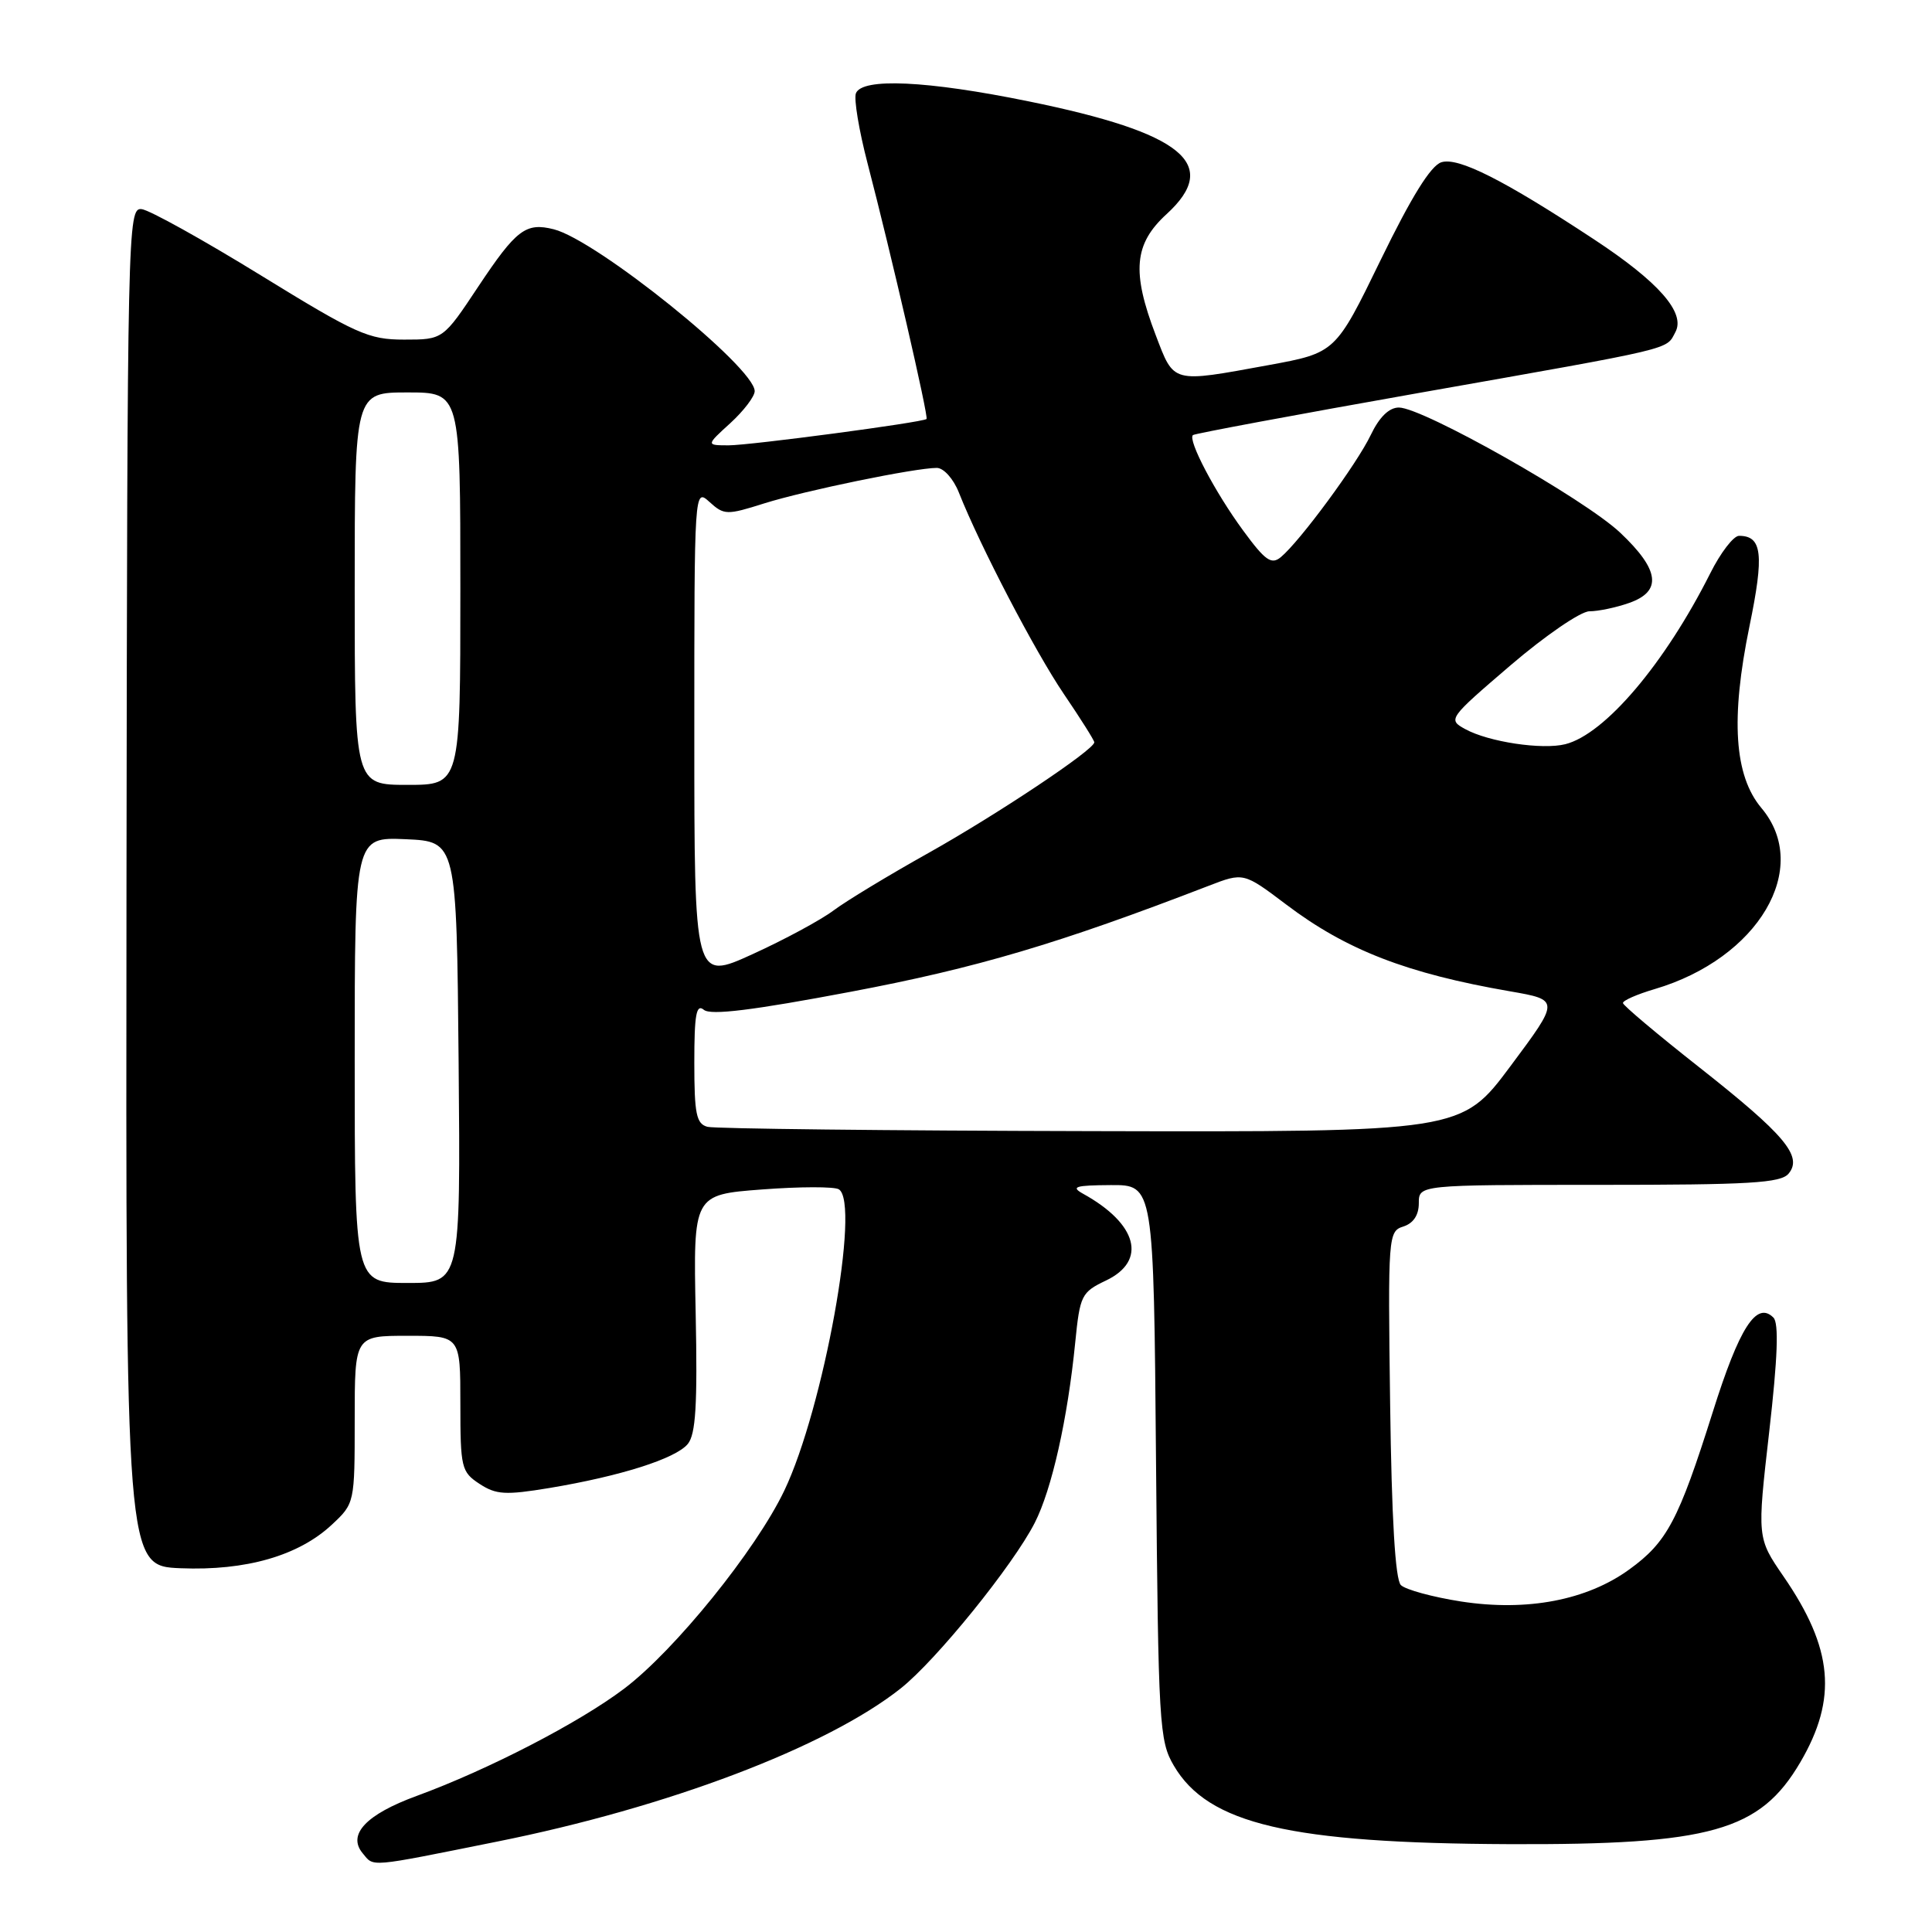 <?xml version="1.0" encoding="UTF-8" standalone="no"?>
<!DOCTYPE svg PUBLIC "-//W3C//DTD SVG 1.1//EN" "http://www.w3.org/Graphics/SVG/1.1/DTD/svg11.dtd" >
<svg xmlns="http://www.w3.org/2000/svg" xmlns:xlink="http://www.w3.org/1999/xlink" version="1.1" viewBox="0 0 256 256">
 <g >
 <path fill="currentColor"
d=" M 65.83 244.03 C 88.49 239.49 109.53 231.50 119.34 223.73 C 124.04 220.01 134.24 207.41 137.11 201.78 C 139.37 197.36 141.47 188.00 142.47 177.91 C 143.10 171.62 143.29 171.23 146.56 169.67 C 152.03 167.06 150.73 162.16 143.50 158.17 C 141.85 157.25 142.48 157.06 147.18 157.03 C 152.87 157.00 152.87 157.00 153.18 193.75 C 153.48 228.60 153.61 230.68 155.54 233.96 C 160.08 241.71 170.92 244.24 200.00 244.36 C 226.70 244.46 233.20 242.63 238.55 233.51 C 243.50 225.06 242.90 218.44 236.33 208.89 C 232.82 203.78 232.82 203.78 234.43 189.71 C 235.55 179.91 235.72 175.32 234.99 174.59 C 232.75 172.35 230.48 175.89 226.95 187.10 C 222.41 201.48 220.89 204.34 215.89 207.96 C 210.27 212.04 202.35 213.55 193.62 212.21 C 189.84 211.62 186.24 210.64 185.62 210.03 C 184.88 209.28 184.40 201.26 184.20 186.04 C 183.90 163.72 183.95 163.15 185.95 162.52 C 187.28 162.09 188.00 161.01 188.00 159.43 C 188.00 157.00 188.00 157.00 211.88 157.00 C 231.85 157.00 235.96 156.76 237.00 155.51 C 238.90 153.21 236.50 150.36 225.12 141.39 C 219.61 137.05 215.07 133.23 215.05 132.91 C 215.02 132.58 216.91 131.75 219.25 131.06 C 233.01 127.00 240.08 115.01 233.40 107.07 C 229.79 102.78 229.30 95.23 231.81 83.00 C 233.78 73.45 233.50 71.00 230.43 71.00 C 229.70 71.00 227.98 73.24 226.61 75.98 C 220.60 87.93 212.66 97.29 207.41 98.61 C 204.35 99.38 197.24 98.31 194.15 96.61 C 191.83 95.34 191.92 95.21 200.15 88.16 C 204.74 84.23 209.44 81.01 210.60 81.00 C 211.76 81.00 214.12 80.51 215.85 79.90 C 220.27 78.36 219.92 75.52 214.68 70.58 C 209.94 66.10 188.53 54.00 185.36 54.00 C 184.06 54.00 182.77 55.26 181.63 57.64 C 179.81 61.46 172.26 71.71 169.71 73.83 C 168.46 74.86 167.64 74.28 164.71 70.28 C 161.00 65.23 157.35 58.28 158.07 57.65 C 158.31 57.45 171.78 54.94 188.00 52.07 C 222.37 46.00 220.72 46.39 222.00 44.00 C 223.37 41.44 219.79 37.36 211.22 31.72 C 199.26 23.84 193.22 20.79 190.99 21.50 C 189.58 21.95 187.03 26.06 182.94 34.46 C 176.96 46.75 176.96 46.75 168.09 48.38 C 155.18 50.74 155.60 50.85 153.14 44.41 C 149.93 36.01 150.26 32.32 154.58 28.37 C 161.82 21.74 156.75 17.60 136.30 13.43 C 122.84 10.68 114.21 10.28 113.41 12.37 C 113.13 13.12 113.82 17.28 114.95 21.62 C 118.05 33.51 123.07 55.27 122.77 55.52 C 122.22 55.98 99.38 59.01 96.53 59.01 C 93.55 59.00 93.55 59.00 96.78 56.06 C 98.55 54.44 100.00 52.53 100.00 51.83 C 100.00 48.67 79.05 31.80 73.37 30.38 C 69.67 29.45 68.41 30.41 63.39 37.95 C 58.71 45.00 58.71 45.00 53.55 45.00 C 48.83 45.00 47.23 44.28 34.52 36.46 C 26.88 31.76 19.79 27.82 18.76 27.71 C 16.92 27.51 16.87 29.96 16.76 117.50 C 16.66 207.50 16.66 207.50 23.93 207.80 C 32.60 208.15 39.57 206.14 43.97 202.03 C 46.99 199.21 47.00 199.17 47.00 188.10 C 47.00 177.00 47.00 177.00 54.00 177.00 C 61.00 177.00 61.00 177.00 61.00 185.98 C 61.00 194.49 61.13 195.04 63.54 196.62 C 65.74 198.06 66.97 198.13 72.79 197.17 C 82.21 195.60 89.52 193.28 91.13 191.34 C 92.19 190.06 92.43 186.18 92.18 173.99 C 91.86 158.30 91.86 158.30 100.97 157.61 C 105.97 157.23 110.55 157.22 111.15 157.59 C 114.05 159.38 109.11 186.66 103.93 197.50 C 100.16 205.40 89.40 218.70 82.70 223.76 C 76.70 228.29 64.70 234.49 55.21 237.97 C 48.51 240.42 46.00 243.09 48.05 245.56 C 49.58 247.41 48.62 247.49 65.83 244.03 Z  M 47.00 140.45 C 47.00 110.91 47.00 110.91 53.75 111.20 C 60.50 111.50 60.50 111.50 60.77 140.75 C 61.03 170.00 61.03 170.00 54.02 170.00 C 47.00 170.00 47.00 170.00 47.00 140.45 Z  M 93.75 149.31 C 92.27 148.92 92.00 147.63 92.00 140.80 C 92.00 134.42 92.26 132.97 93.27 133.81 C 94.17 134.56 99.75 133.87 112.75 131.41 C 129.43 128.26 140.28 125.04 160.14 117.38 C 164.78 115.59 164.78 115.59 170.45 119.87 C 178.41 125.89 186.42 128.99 200.06 131.35 C 206.68 132.50 206.68 132.50 200.16 141.25 C 193.64 150.00 193.64 150.00 144.57 149.88 C 117.58 149.82 94.71 149.56 93.75 149.31 Z  M 92.00 97.32 C 92.00 64.69 92.00 64.69 94.02 66.52 C 95.94 68.26 96.31 68.27 101.27 66.70 C 106.68 65.00 121.26 62.00 124.13 62.00 C 125.04 62.00 126.33 63.44 127.05 65.25 C 129.87 72.37 137.15 86.33 140.96 91.95 C 143.18 95.22 145.00 98.10 145.00 98.36 C 145.00 99.34 132.10 107.94 123.00 113.04 C 117.78 115.96 112.13 119.38 110.45 120.64 C 108.77 121.90 103.94 124.51 99.70 126.44 C 92.00 129.95 92.00 129.95 92.00 97.32 Z  M 47.00 78.00 C 47.00 52.00 47.00 52.00 54.00 52.00 C 61.00 52.00 61.00 52.00 61.00 78.00 C 61.00 104.00 61.00 104.00 54.00 104.00 C 47.00 104.00 47.00 104.00 47.00 78.00 Z "/>
</g>
</svg>